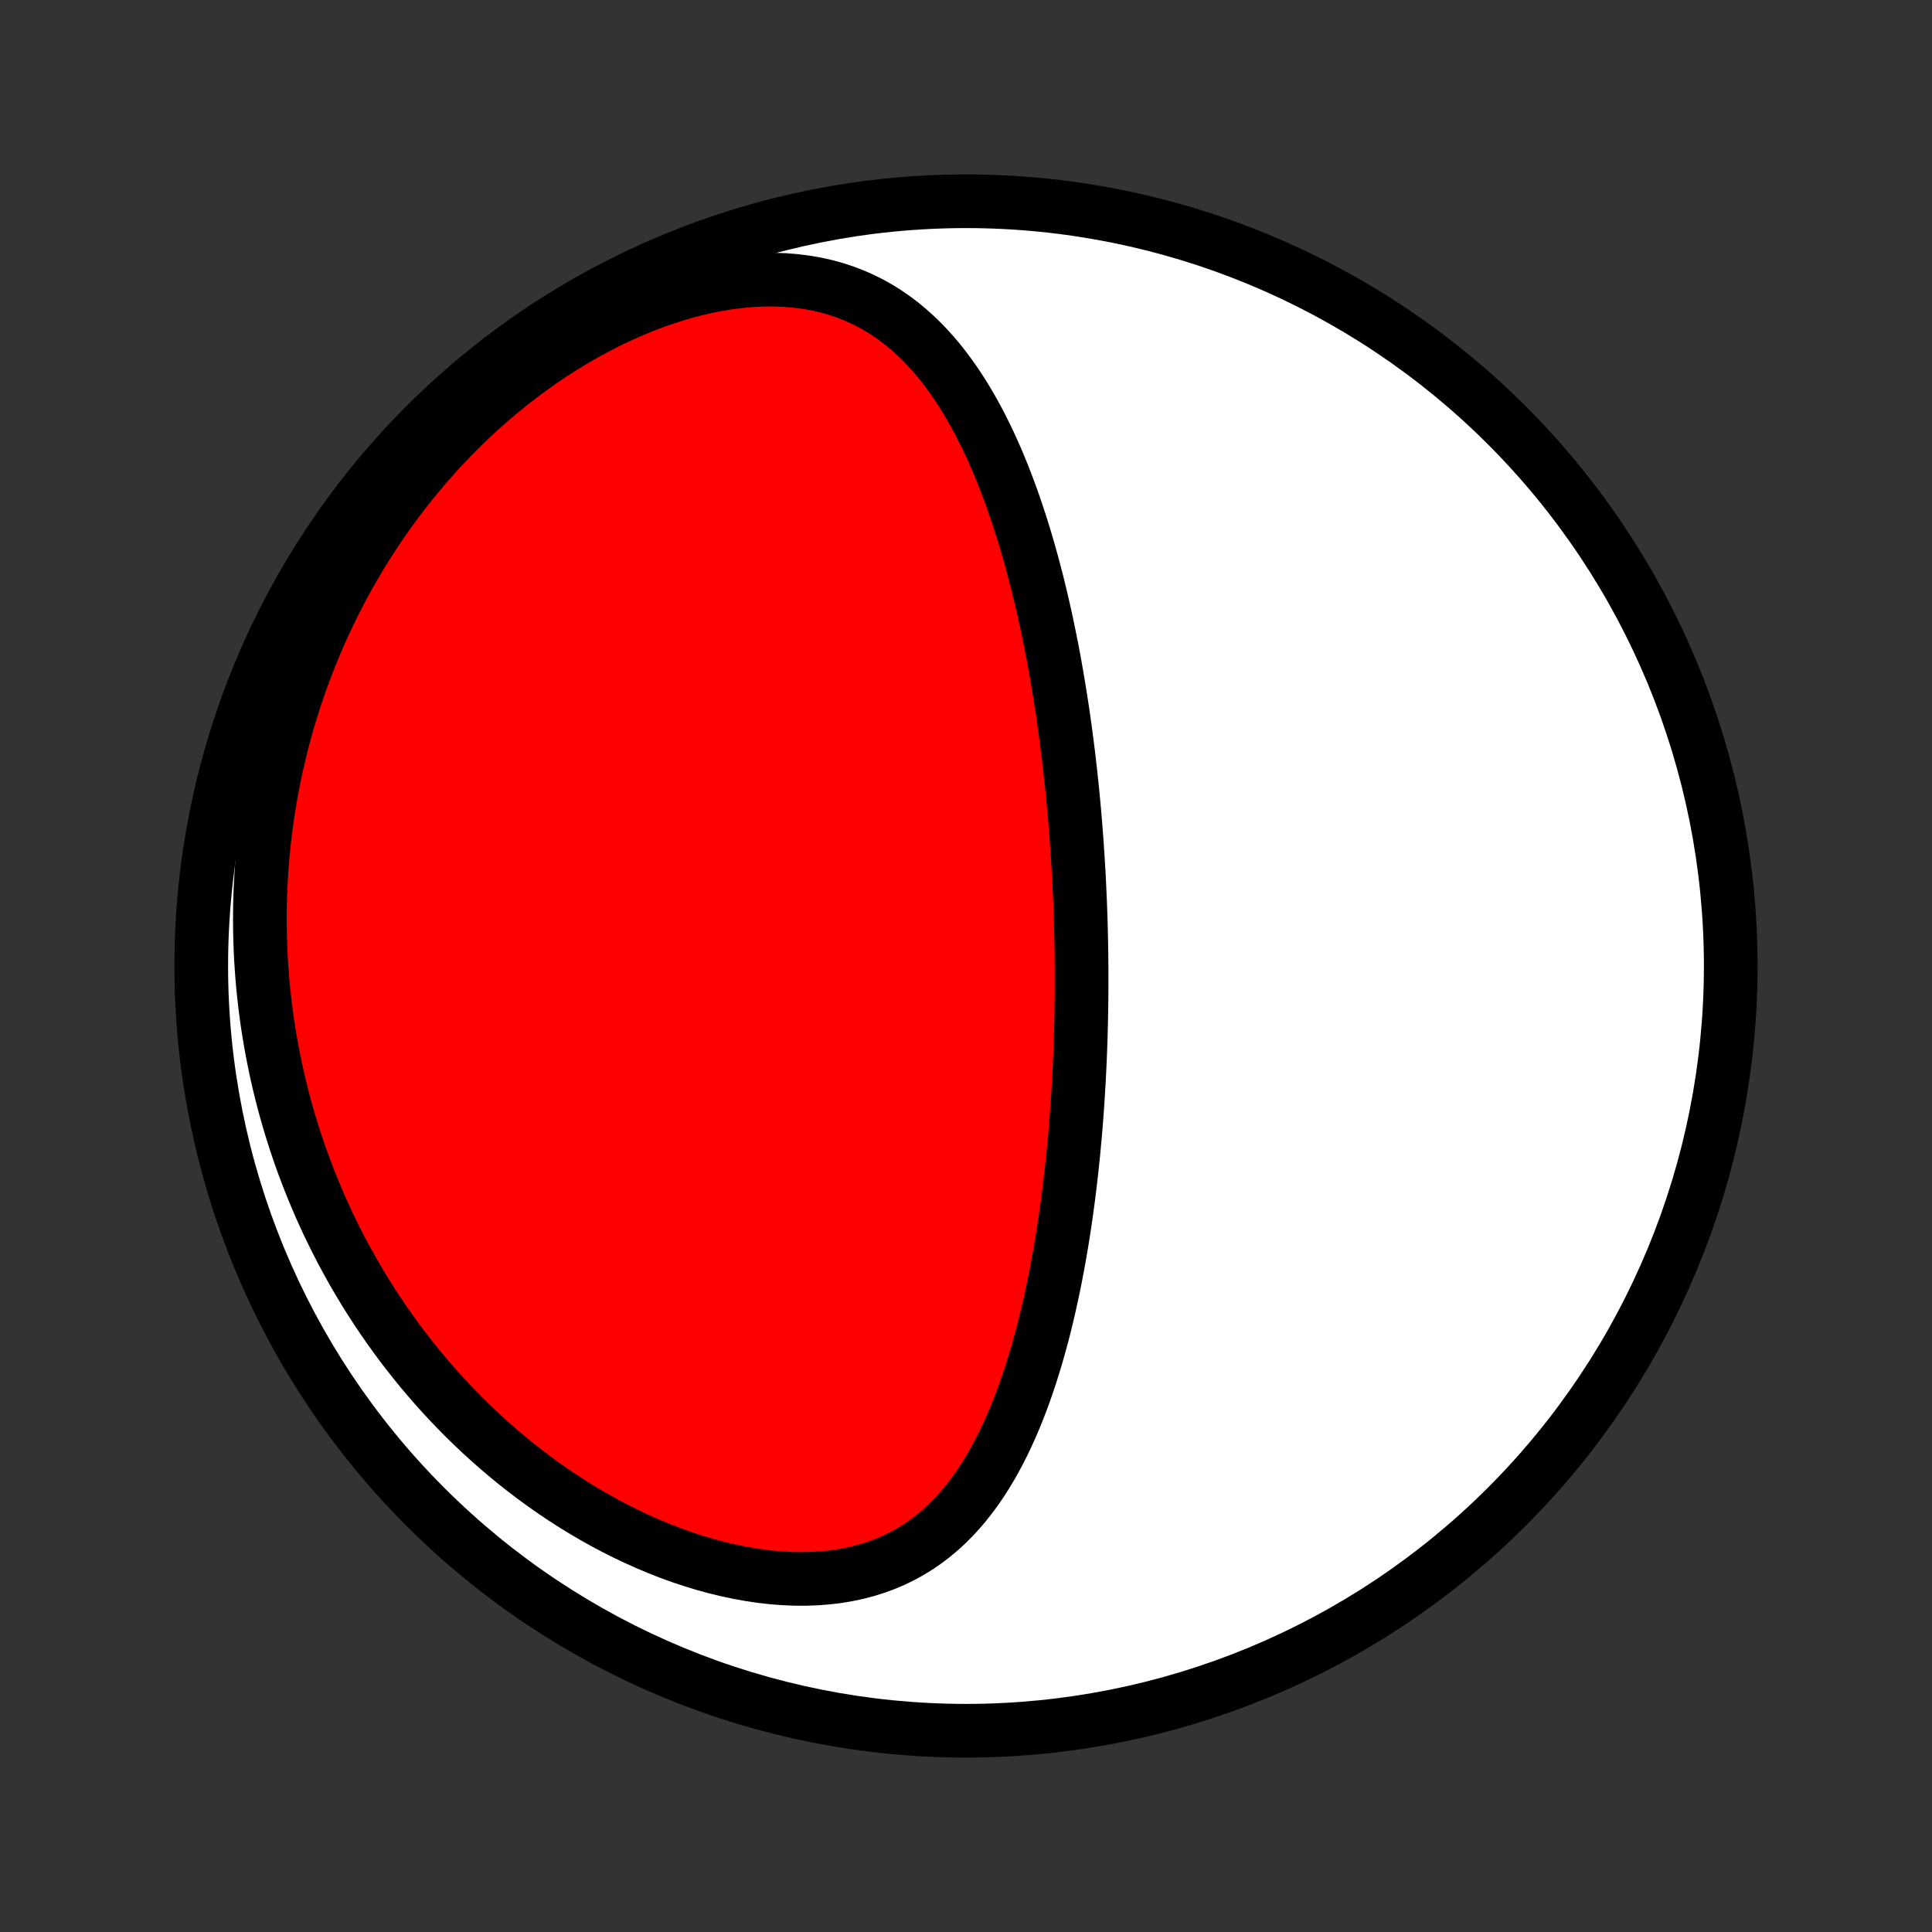 <?xml version="1.0" encoding="utf-8" standalone="no"?>
<!DOCTYPE svg PUBLIC "-//W3C//DTD SVG 1.1//EN"
  "http://www.w3.org/Graphics/SVG/1.1/DTD/svg11.dtd">
<!-- Created with matplotlib (http://matplotlib.org/) -->
<svg height="72pt" version="1.1" viewBox="0 0 72 72" width="72pt" xmlns="http://www.w3.org/2000/svg" xmlns:xlink="http://www.w3.org/1999/xlink">
 <rect x="0" y="0" width="72" height="72" fill="#333333" stroke="none"/>
 <defs>
  <style type="text/css">
*{stroke-linecap:butt;stroke-linejoin:round;}
  </style>
 </defs>
 <g id="figure_1">
  <g id="patch_1">
   <path d="
M0 72
L72 72
L72 0
L0 0
z
" style="fill:none;"/>
  </g>
  <g id="axes_1">
   <g id="PatchCollection_1">
    <defs>
     <path d="
M36 -7.5
C43.558 -7.5 50.808 -10.503 56.153 -15.848
C61.497 -21.192 64.5 -28.442 64.5 -36
C64.5 -43.558 61.497 -50.808 56.153 -56.153
C50.808 -61.497 43.558 -64.5 36 -64.5
C28.442 -64.5 21.192 -61.497 15.848 -56.153
C10.503 -50.808 7.5 -43.558 7.5 -36
C7.5 -28.442 10.503 -21.192 15.848 -15.848
C21.192 -10.503 28.442 -7.5 36 -7.5
z
" id="C0_0_a811fe30f3"/>
     <path d="
M40.25 -38.409
L40.26 -38.152
L40.269 -37.895
L40.277 -37.637
L40.284 -37.38
L40.29 -37.122
L40.295 -36.863
L40.3 -36.605
L40.303 -36.345
L40.306 -36.086
L40.308 -35.825
L40.308 -35.564
L40.308 -35.303
L40.307 -35.041
L40.305 -34.778
L40.301 -34.514
L40.297 -34.249
L40.292 -33.984
L40.286 -33.717
L40.279 -33.45
L40.27 -33.182
L40.261 -32.912
L40.25 -32.642
L40.239 -32.37
L40.226 -32.097
L40.212 -31.823
L40.196 -31.548
L40.18 -31.271
L40.162 -30.993
L40.143 -30.714
L40.123 -30.433
L40.101 -30.151
L40.078 -29.867
L40.053 -29.582
L40.026 -29.296
L39.999 -29.008
L39.969 -28.718
L39.938 -28.427
L39.905 -28.134
L39.871 -27.84
L39.834 -27.544
L39.796 -27.246
L39.755 -26.947
L39.713 -26.646
L39.669 -26.344
L39.622 -26.04
L39.573 -25.735
L39.521 -25.428
L39.468 -25.12
L39.411 -24.811
L39.352 -24.5
L39.29 -24.188
L39.225 -23.875
L39.157 -23.561
L39.087 -23.245
L39.012 -22.929
L38.935 -22.613
L38.854 -22.295
L38.769 -21.977
L38.68 -21.66
L38.587 -21.341
L38.49 -21.023
L38.389 -20.706
L38.283 -20.389
L38.172 -20.072
L38.056 -19.757
L37.935 -19.444
L37.808 -19.132
L37.676 -18.822
L37.537 -18.515
L37.392 -18.21
L37.24 -17.909
L37.081 -17.612
L36.915 -17.319
L36.741 -17.031
L36.559 -16.748
L36.369 -16.471
L36.169 -16.201
L35.961 -15.938
L35.743 -15.682
L35.516 -15.436
L35.278 -15.198
L35.029 -14.971
L34.77 -14.754
L34.5 -14.549
L34.219 -14.355
L33.926 -14.174
L33.622 -14.007
L33.307 -13.853
L32.98 -13.714
L32.643 -13.59
L32.295 -13.481
L31.937 -13.387
L31.57 -13.31
L31.193 -13.248
L30.808 -13.203
L30.415 -13.173
L30.015 -13.159
L29.609 -13.161
L29.198 -13.179
L28.782 -13.211
L28.363 -13.259
L27.941 -13.322
L27.517 -13.398
L27.092 -13.488
L26.666 -13.591
L26.241 -13.708
L25.817 -13.836
L25.394 -13.976
L24.974 -14.128
L24.557 -14.291
L24.143 -14.464
L23.733 -14.647
L23.326 -14.839
L22.925 -15.04
L22.529 -15.25
L22.138 -15.468
L21.753 -15.694
L21.373 -15.926
L21 -16.166
L20.633 -16.412
L20.272 -16.664
L19.918 -16.922
L19.571 -17.185
L19.23 -17.453
L18.896 -17.726
L18.57 -18.003
L18.25 -18.284
L17.937 -18.569
L17.631 -18.857
L17.332 -19.149
L17.04 -19.444
L16.754 -19.742
L16.476 -20.042
L16.204 -20.345
L15.94 -20.65
L15.681 -20.957
L15.43 -21.266
L15.185 -21.577
L14.946 -21.889
L14.714 -22.203
L14.489 -22.518
L14.269 -22.834
L14.056 -23.151
L13.848 -23.47
L13.647 -23.789
L13.452 -24.109
L13.262 -24.43
L13.078 -24.752
L12.9 -25.074
L12.728 -25.396
L12.56 -25.72
L12.399 -26.043
L12.242 -26.367
L12.091 -26.692
L11.945 -27.017
L11.804 -27.342
L11.668 -27.668
L11.537 -27.994
L11.411 -28.32
L11.289 -28.646
L11.173 -28.973
L11.061 -29.3
L10.954 -29.627
L10.851 -29.955
L10.753 -30.283
L10.659 -30.611
L10.57 -30.939
L10.485 -31.268
L10.405 -31.597
L10.329 -31.926
L10.257 -32.256
L10.19 -32.586
L10.127 -32.916
L10.068 -33.247
L10.013 -33.579
L9.962 -33.91
L9.916 -34.243
L9.874 -34.575
L9.836 -34.909
L9.802 -35.243
L9.773 -35.577
L9.748 -35.912
L9.726 -36.248
L9.71 -36.584
L9.697 -36.922
L9.689 -37.259
L9.685 -37.598
L9.685 -37.937
L9.689 -38.278
L9.698 -38.619
L9.712 -38.961
L9.73 -39.303
L9.752 -39.647
L9.779 -39.992
L9.811 -40.337
L9.847 -40.684
L9.888 -41.031
L9.934 -41.38
L9.984 -41.729
L10.04 -42.08
L10.1 -42.431
L10.166 -42.783
L10.237 -43.137
L10.313 -43.492
L10.395 -43.847
L10.482 -44.204
L10.575 -44.562
L10.673 -44.92
L10.777 -45.28
L10.887 -45.64
L11.003 -46.002
L11.125 -46.364
L11.254 -46.727
L11.388 -47.09
L11.53 -47.455
L11.678 -47.82
L11.832 -48.186
L11.994 -48.552
L12.162 -48.918
L12.338 -49.285
L12.521 -49.651
L12.711 -50.018
L12.909 -50.385
L13.115 -50.751
L13.328 -51.117
L13.55 -51.483
L13.779 -51.847
L14.017 -52.211
L14.262 -52.573
L14.517 -52.934
L14.78 -53.293
L15.051 -53.65
L15.331 -54.005
L15.62 -54.357
L15.917 -54.707
L16.224 -55.053
L16.539 -55.395
L16.863 -55.734
L17.195 -56.068
L17.537 -56.398
L17.887 -56.722
L18.245 -57.04
L18.613 -57.353
L18.988 -57.659
L19.371 -57.957
L19.762 -58.248
L20.161 -58.531
L20.567 -58.805
L20.979 -59.069
L21.398 -59.324
L21.823 -59.568
L22.253 -59.801
L22.688 -60.023
L23.127 -60.231
L23.57 -60.427
L24.015 -60.61
L24.462 -60.778
L24.911 -60.931
L25.359 -61.07
L25.807 -61.193
L26.253 -61.299
L26.696 -61.389
L27.136 -61.462
L27.571 -61.517
L28 -61.556
L28.423 -61.576
L28.839 -61.579
L29.247 -61.565
L29.645 -61.532
L30.034 -61.483
L30.413 -61.417
L30.782 -61.334
L31.139 -61.236
L31.485 -61.121
L31.821 -60.992
L32.144 -60.849
L32.457 -60.692
L32.758 -60.523
L33.048 -60.341
L33.327 -60.148
L33.596 -59.945
L33.854 -59.731
L34.102 -59.509
L34.341 -59.279
L34.571 -59.04
L34.791 -58.795
L35.004 -58.543
L35.207 -58.285
L35.403 -58.022
L35.592 -57.754
L35.773 -57.482
L35.948 -57.206
L36.116 -56.926
L36.277 -56.644
L36.433 -56.359
L36.583 -56.071
L36.727 -55.782
L36.866 -55.491
L37 -55.199
L37.129 -54.905
L37.254 -54.611
L37.374 -54.316
L37.489 -54.02
L37.601 -53.724
L37.709 -53.429
L37.813 -53.133
L37.913 -52.837
L38.01 -52.542
L38.104 -52.247
L38.194 -51.953
L38.281 -51.659
L38.365 -51.366
L38.447 -51.074
L38.525 -50.783
L38.601 -50.493
L38.675 -50.203
L38.745 -49.915
L38.814 -49.628
L38.88 -49.342
L38.944 -49.057
L39.006 -48.773
L39.065 -48.49
L39.123 -48.209
L39.179 -47.928
L39.233 -47.649
L39.285 -47.371
L39.335 -47.094
L39.383 -46.818
L39.43 -46.543
L39.475 -46.269
L39.519 -45.996
L39.561 -45.725
L39.602 -45.454
L39.641 -45.185
L39.679 -44.916
L39.715 -44.649
L39.75 -44.382
L39.784 -44.116
L39.817 -43.851
L39.848 -43.587
L39.878 -43.324
L39.907 -43.061
L39.935 -42.799
L39.962 -42.538
L39.987 -42.277
L40.012 -42.017
L40.035 -41.757
L40.058 -41.498
L40.079 -41.239
L40.099 -40.981
L40.119 -40.723
L40.137 -40.465
L40.154 -40.208
L40.171 -39.95
L40.186 -39.693
L40.201 -39.437
L40.215 -39.18
L40.227 -38.923
z
" id="C0_1_454d10cd9c"/>
    </defs>
    <g clip-path="url(#p1bffca34e9)">
     <use style="fill:#ffffff;stroke:#000000;stroke-width:2.0;" x="0.0" xlink:href="#C0_0_a811fe30f3" y="72.0"/>
    </g>
    <g clip-path="url(#p1bffca34e9)">
     <use style="fill:#ff0000;stroke:#000000;stroke-width:2.0;" x="0.0" xlink:href="#C0_1_454d10cd9c" y="72.0"/>
    </g>
   </g>
  </g>
 </g>
 <defs>
  <clipPath id="p1bffca34e9">
   <rect height="72.0" width="72.0" x="0.0" y="0.0"/>
  </clipPath>
 </defs>
</svg>
